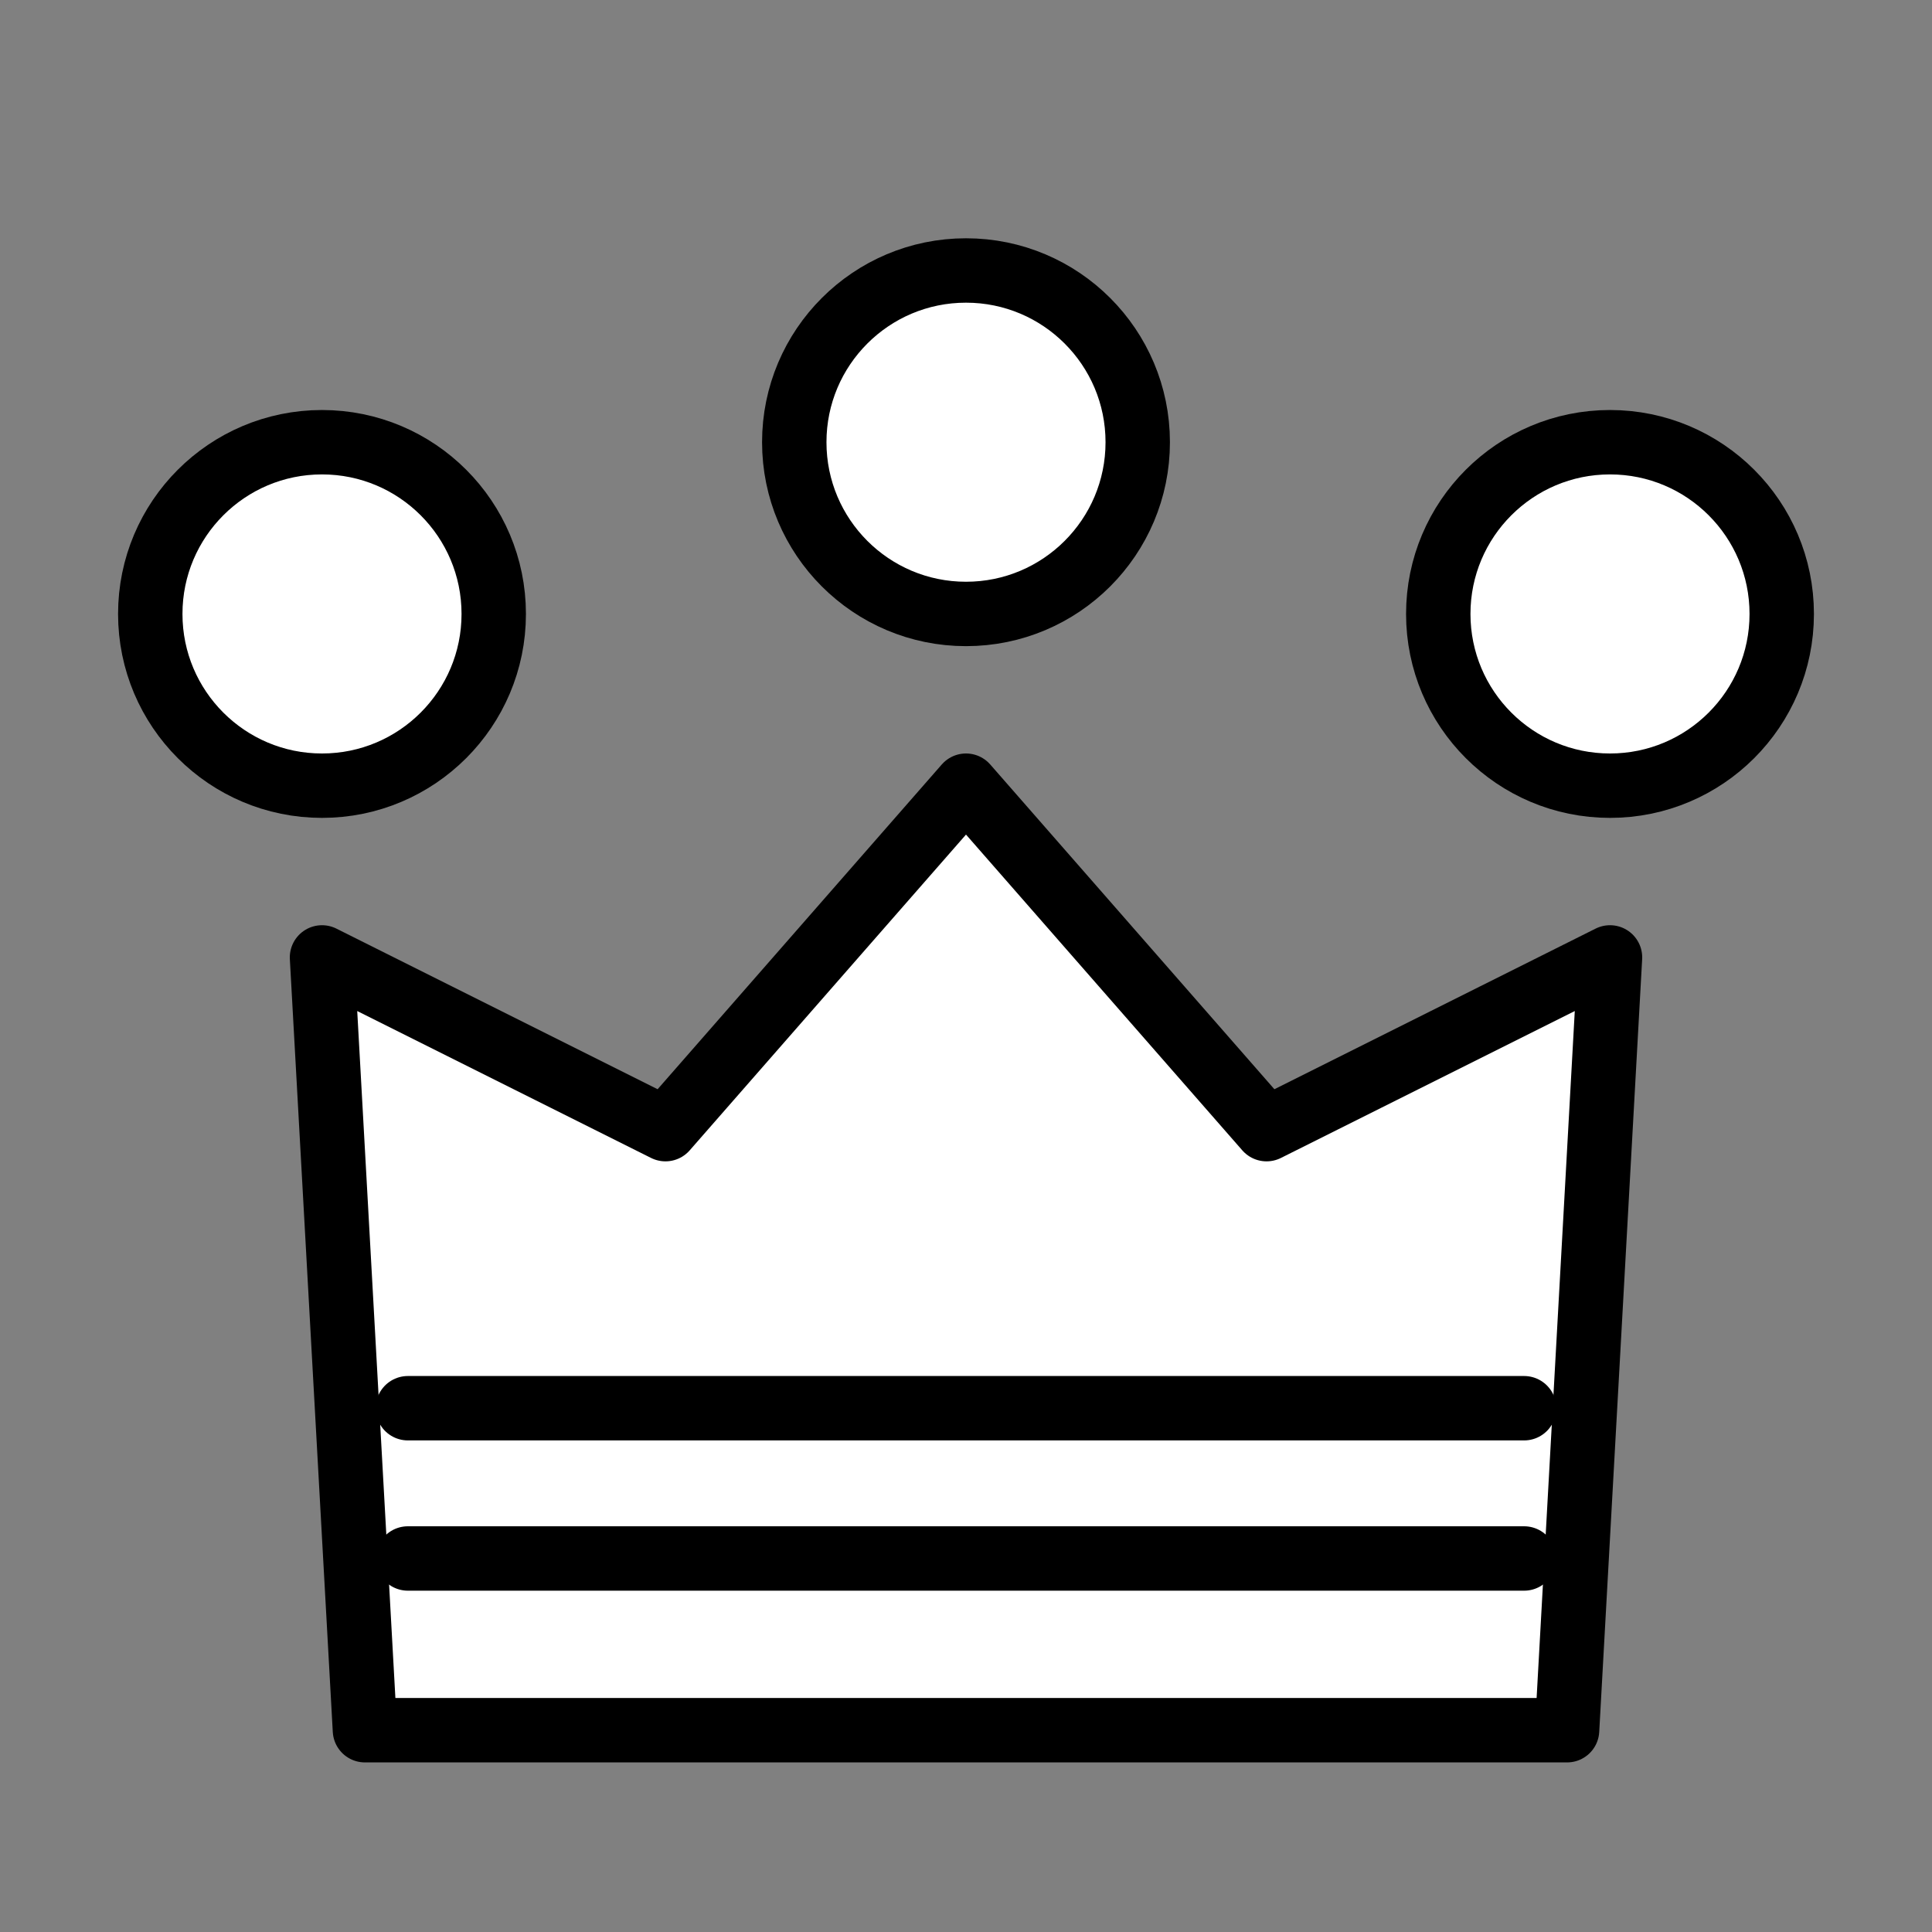 <?xml version="1.0" encoding="UTF-8" standalone="no"?>
<!DOCTYPE svg PUBLIC "-//W3C//DTD SVG 1.1//EN" "http://www.w3.org/Graphics/SVG/1.1/DTD/svg11.dtd">
<svg xmlns="http://www.w3.org/2000/svg" version="1.1" width="45" height="45">
  <rect width="100%" height="100%" fill="#808080" stroke="none"/>
  <g style="fill:#fff;
            stroke:#000;
            stroke-width:1.5;
            stroke-linejoin:round"
     transform="translate(0,0.3)">
    <path
      d="m 8.5,40
          l -1,-18
          l 8,4
          l 7,-8
          l 7,8
          l 8,-4
          l -1,18
          z"/>
    <circle cx="7.5" cy="14" r="4" />
    <circle cx="22.5" cy="10" r="4" />
    <circle cx="37.5" cy="14" r="4" />
    <path
      d="m 9.5,36
          l 26,0"
      style="stroke:#000;
             stroke-linecap:round;"/>
      <path
      d="m 9.5,32.5
          l 26,0"
      style="stroke:#000;
             stroke-linecap:round;"/>
  </g>
</svg>
